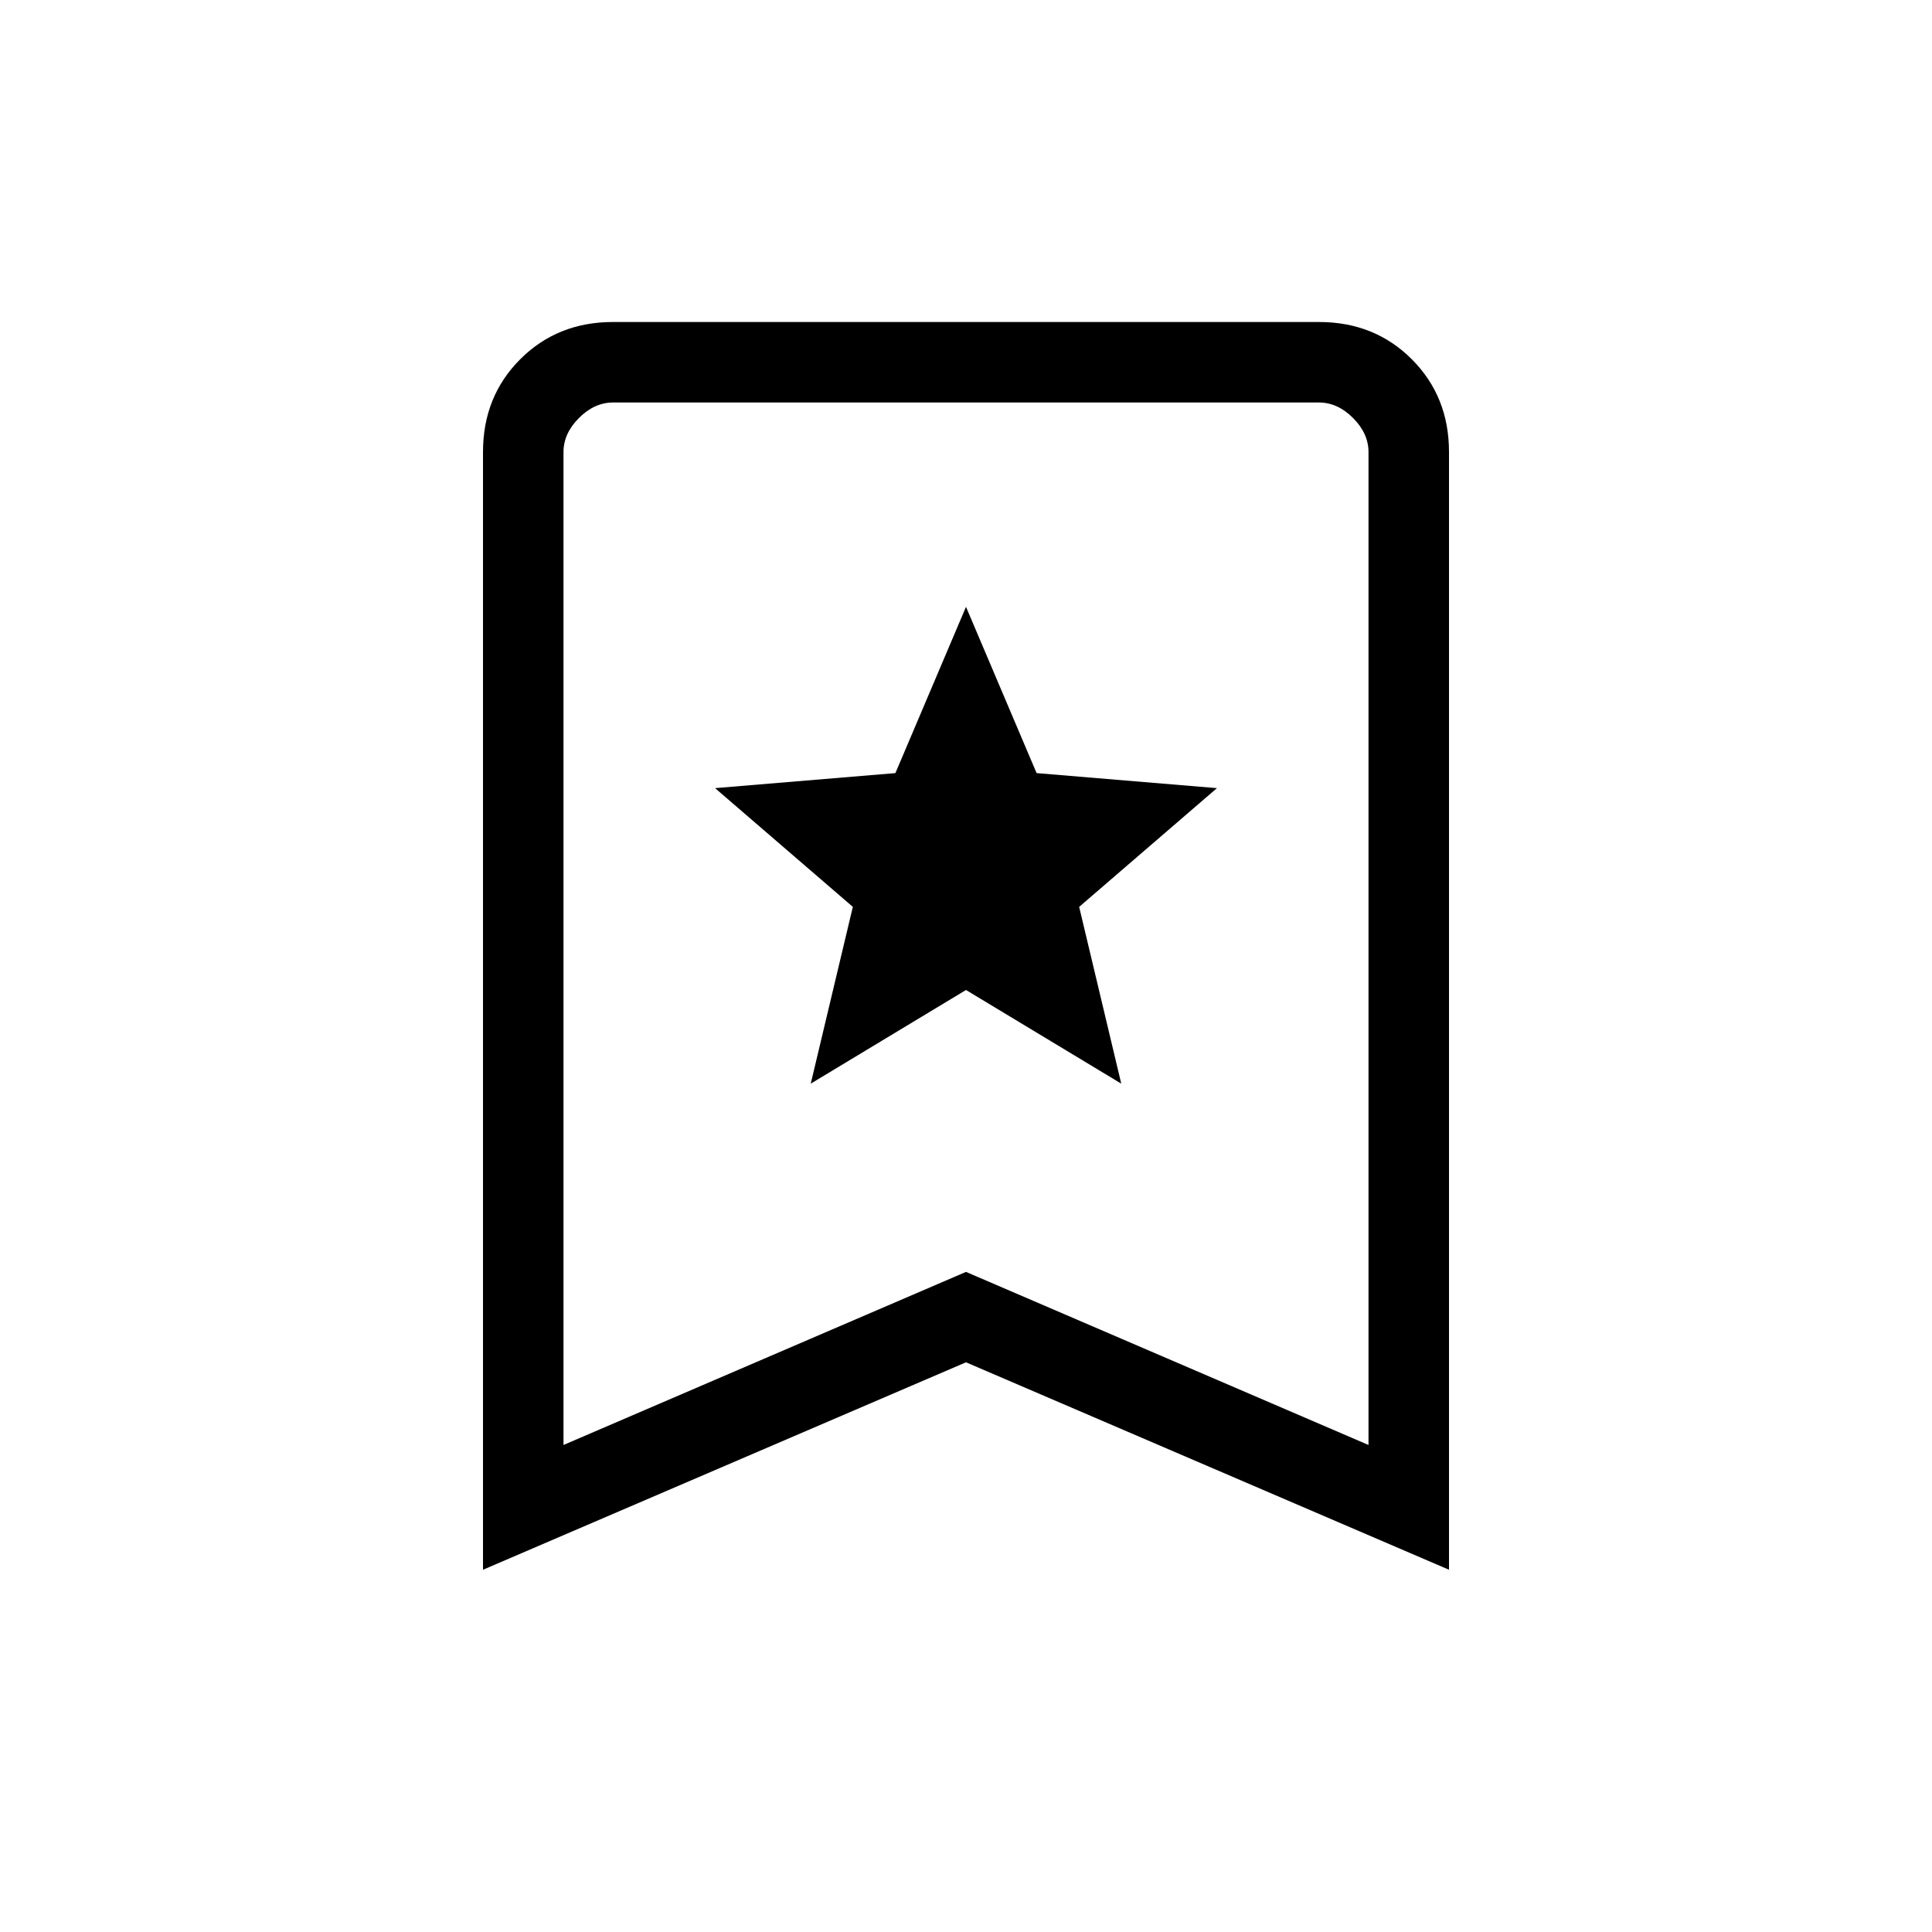 <svg xmlns="http://www.w3.org/2000/svg" height="24" viewBox="0 -960 960 960" width="24"><path d="M402.85-421.54 480-468.08l77.15 46.54-20.92-87.84 68.46-59-89.61-7.47L480-658.46l-35.08 82.61-89.61 7.47 68.46 59-20.92 87.84ZM240-180v-555.38q0-27.62 18.5-46.12Q277-800 304.62-800h350.76q27.62 0 46.12 18.5Q720-763 720-735.38V-180L480-283.08 240-180Zm40-62 200-86 200 86v-493.38q0-9.24-7.69-16.93-7.69-7.69-16.93-7.69H304.62q-9.24 0-16.93 7.69-7.69 7.69-7.69 16.93V-242Zm0-518h400-400Z"/></svg>